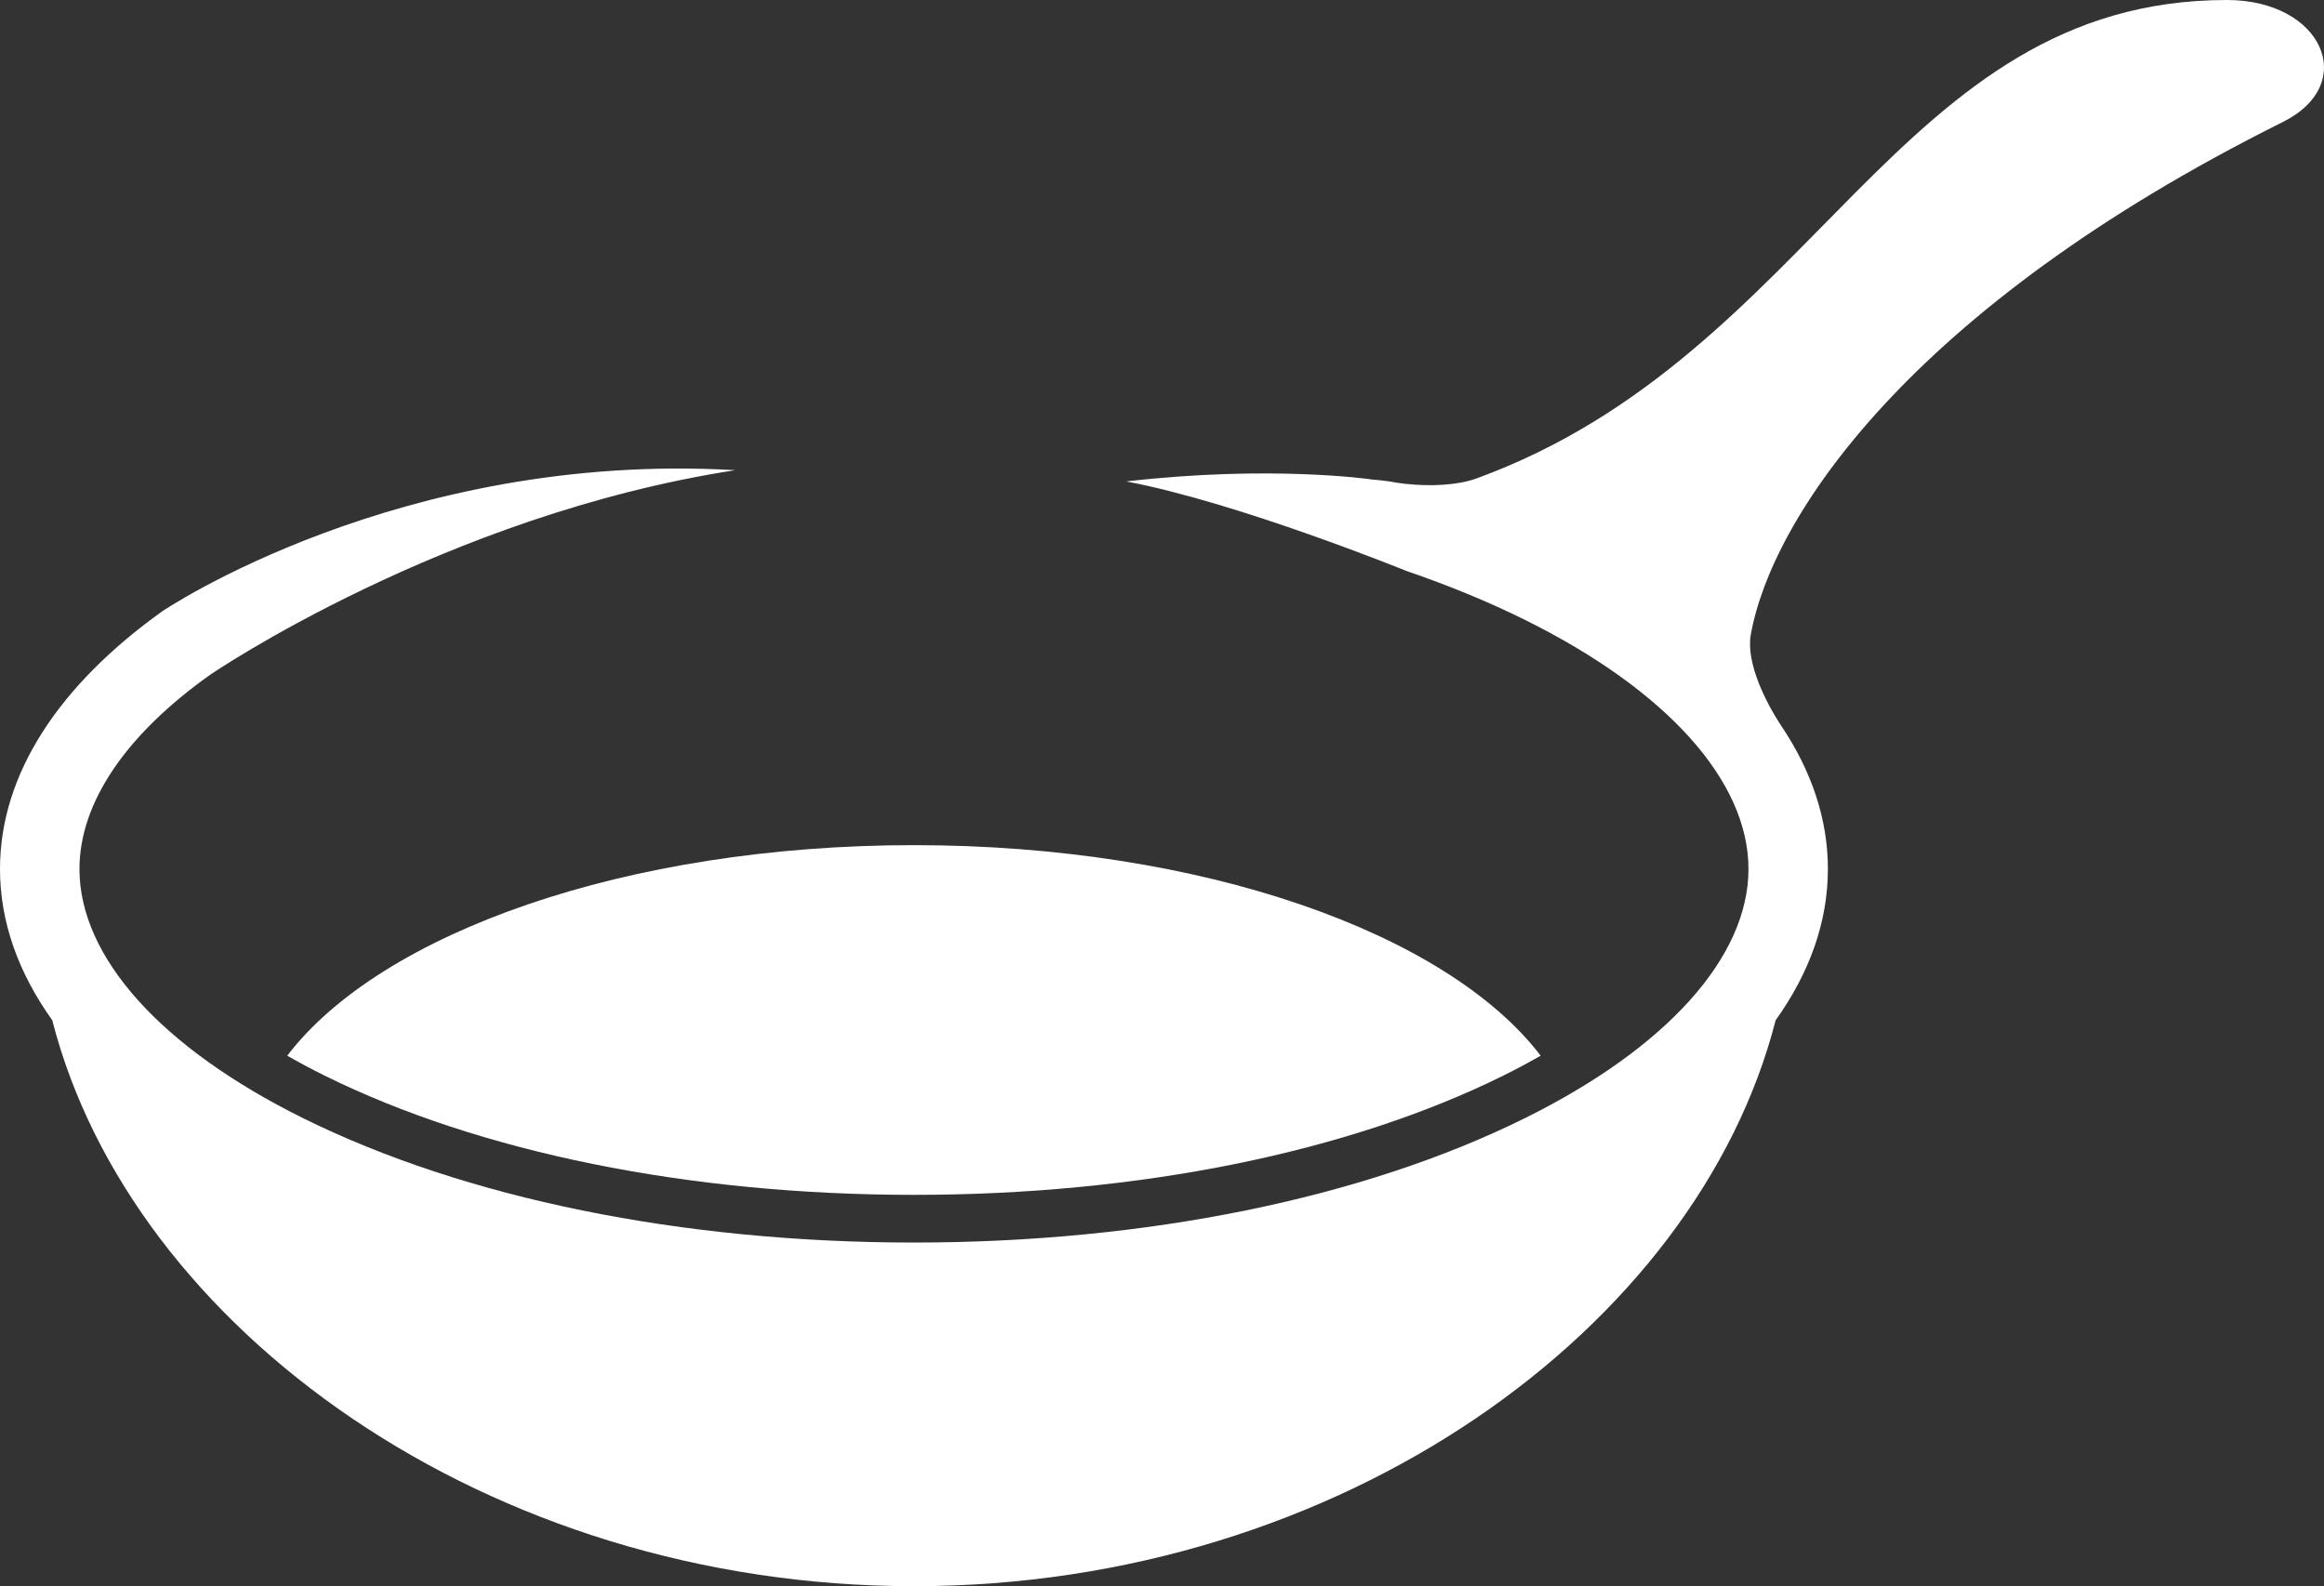 <svg version="1.1" id="图层_1" x="0px" y="0px" width="207.291px" height="141.473px" viewBox="0 0 207.291 141.473" enable-background="new 0 0 207.291 141.473" xml:space="preserve" xmlns="http://www.w3.org/2000/svg" xmlns:xlink="http://www.w3.org/1999/xlink" xmlns:xml="http://www.w3.org/XML/1998/namespace">
  <rect x="0" y="0" width="207.291" height="141.473" fill="#333333" stroke="none"/>
  <path fill="#FFFFFF" d="M81.525,106.569c20.061,0,38.744-3.784,52.604-10.655c1.152-0.569,2.243-1.159,3.291-1.757
	c-8.371-10.961-30.24-18.778-55.898-18.778S33.994,83.198,25.62,94.157c1.052,0.599,2.142,1.188,3.293,1.757
	C42.778,102.785,61.463,106.569,81.525,106.569z" class="color c1"/>
  <path fill="#FFFFFF" d="M198.643,0c-29.5,0-36.576,31.582-66.944,42.672c-1.675,0.612-4.112,0.721-6.26,0.488l-0.009,0.006
	c0,0-0.049-0.008-0.12-0.019c-0.475-0.054-0.938-0.12-1.368-0.208c-0.484-0.072-1.052-0.131-1.659-0.182l0.001-0.003
	c0,0-8.904-1.304-21.829,0.185c9.907,1.857,24.976,7.978,24.976,7.978l-0.003-0.014c0.001,0.001,0.002,0.001,0.003,0.002v0.011
	c3.753,1.288,7.304,2.741,10.59,4.37c12.67,6.281,19.935,14.379,19.935,22.222c0,7.84-7.265,15.941-19.935,22.217
	c-14.438,7.156-33.791,11.097-54.494,11.097c-20.705,0-40.062-3.941-54.501-11.097C14.354,93.45,7.088,85.354,7.088,77.509
	c0.001-5.942,4.179-12.031,11.712-17.365v-0.003c0,0,0,0,0.001,0L18.8,60.144c0,0,20.839-14.207,46.785-18.209
	c-29.948-1.738-51.106,12.582-51.106,12.582C5.352,61.043,0,68.965,0,77.506c0,4.733,1.646,9.271,4.662,13.491
	c7.032,27.455,38.759,50.476,76.859,50.476c38.099,0,69.824-23.021,76.858-50.474c3.017-4.222,4.661-8.762,4.661-13.493
	c0-4.44-1.448-8.715-4.123-12.716c-1.409-2.108-3.201-5.685-2.754-8.182c1.813-10.21,13.862-28.995,47.439-45.717
	C210.485,7.464,207.109,0,198.643,0z" class="color c1"/>
</svg>